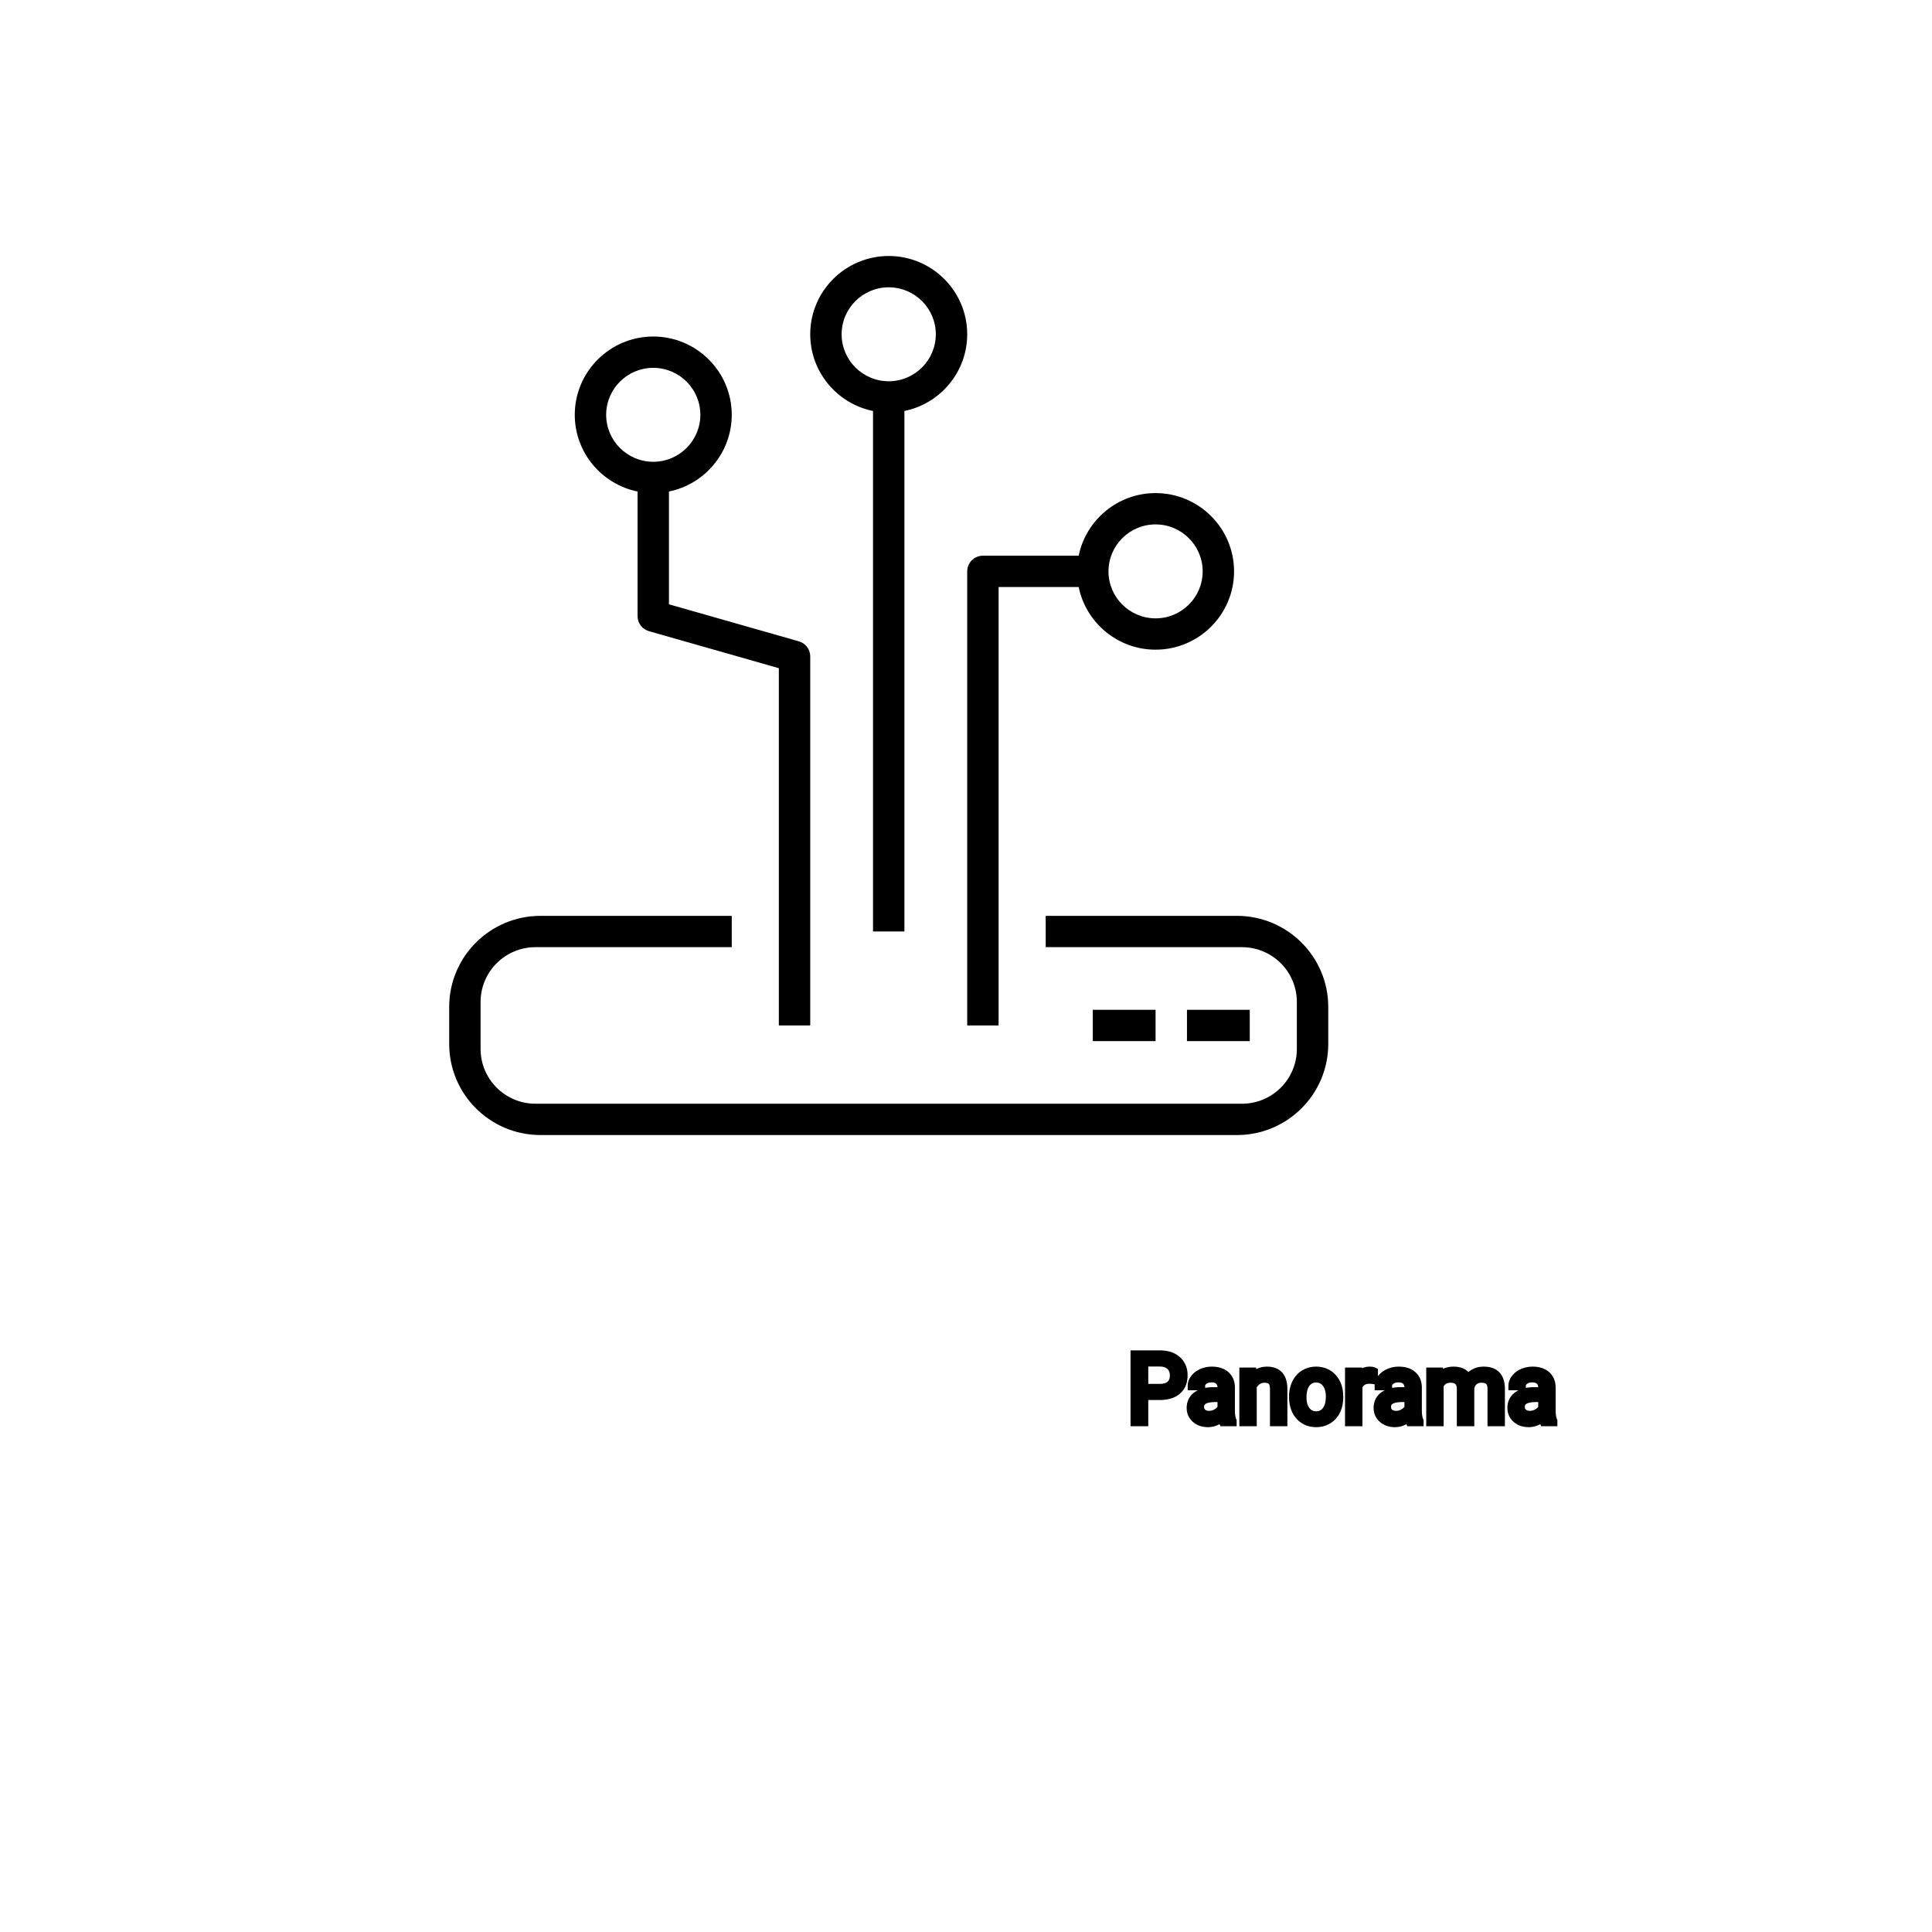 <?xml version="1.0" encoding="UTF-8"?>
<svg width="80px" height="80px" viewBox="0 0 80 80" version="1.1" xmlns="http://www.w3.org/2000/svg" xmlns:xlink="http://www.w3.org/1999/xlink">
    <title>Icon-Architecture/64/Arch_AWS-Omni_64</title>
    
    <g id="Icon-Architecture/64/Arch_AWS-Omni_64" stroke="none" stroke-width="1" fill="none" fill-rule="evenodd">
        
        <g id="Icon-Service/64/AWS-Omni_64" transform="translate(16, 8), scale(.65)" fill="#000000">
            <path d="M52,24.092 C52,22.442 50.654,21.099 49,21.099 C47.346,21.099 46,22.442 46,24.092 C46,25.741 47.346,27.084 49,27.084 C50.654,27.084 52,25.741 52,24.092 L52,24.092 Z M54,24.092 C54,26.842 51.757,29.079 49,29.079 C46.586,29.079 44.565,27.362 44.102,25.089 L39,25.089 L39,53.018 L37,53.018 L37,24.092 C37,23.541 37.447,23.094 38,23.094 L44.102,23.094 C44.565,20.821 46.586,19.104 49,19.104 C51.757,19.104 54,21.342 54,24.092 L54,24.092 Z M35,8.987 C35,7.337 33.654,5.995 32,5.995 C30.346,5.995 29,7.337 29,8.987 C29,10.637 30.346,11.98 32,11.98 C33.654,11.98 35,10.637 35,8.987 L35,8.987 Z M33,13.874 L33,47.033 L31,47.033 L31,13.874 C28.721,13.41 27,11.395 27,8.987 C27,6.237 29.243,4 32,4 C34.757,4 37,6.237 37,8.987 C37,11.395 35.279,13.41 33,13.874 L33,13.874 Z M17,17.11 C18.654,17.11 20,15.767 20,14.117 C20,12.467 18.654,11.125 17,11.125 C15.346,11.125 14,12.467 14,14.117 C14,15.767 15.346,17.11 17,17.11 L17,17.11 Z M27,29.507 L27,53.018 L25,53.018 L25,30.259 L16.726,27.9 C16.296,27.778 16,27.386 16,26.941 L16,19.004 C13.721,18.54 12,16.526 12,14.117 C12,11.367 14.243,9.13 17,9.13 C19.757,9.13 22,11.367 22,14.117 C22,16.526 20.279,18.54 18,19.004 L18,26.189 L26.274,28.547 C26.704,28.67 27,29.061 27,29.507 L27,29.507 Z M45,54.015 L49,54.015 L49,52.02 L45,52.02 L45,54.015 Z M51,54.015 L55,54.015 L55,52.02 L51,52.02 L51,54.015 Z M54.18,60 L9.821,60 C6.606,60 4,57.401 4,54.194 L4,51.842 C4,48.635 6.606,46.036 9.821,46.036 L22,46.036 L22,48.031 L9.501,48.031 C7.567,48.031 6,49.594 6,51.523 L6,54.514 C6,56.442 7.567,58.005 9.5,58.005 L54.499,58.005 C56.433,58.005 58,56.442 58,54.513 L58,51.522 C58,49.594 56.433,48.031 54.5,48.031 L42,48.031 L42,46.036 L54.179,46.036 C57.394,46.036 60,48.635 60,51.842 L60,54.194 C60,57.401 57.394,60 54.18,60 L54.18,60 Z" id="Fill-3"></path><g id="svgGroup" transform="translate(47.688, 74)" stroke-linecap="round" fill-rule="evenodd" font-size="9pt" stroke="#000" stroke-width="0.15mm" fill="#000" style="stroke:#000;stroke-width:0.15mm;fill:#000"><path d="M 18.838 1.096 L 19.351 1.096 L 19.365 1.447 A 1.143 1.143 0 0 1 20.179 1.042 A 1.599 1.599 0 0 1 20.306 1.037 A 1.339 1.339 0 0 1 20.646 1.077 A 0.83 0.83 0 0 1 21.211 1.547 Q 21.369 1.318 21.623 1.178 A 1.1 1.1 0 0 1 21.975 1.057 A 1.473 1.473 0 0 1 22.222 1.037 Q 23.265 1.037 23.282 2.142 L 23.282 4.266 L 22.74 4.266 L 22.74 2.174 Q 22.74 1.834 22.585 1.666 A 0.453 0.453 0 0 0 22.416 1.553 Q 22.342 1.524 22.249 1.51 A 1.25 1.25 0 0 0 22.064 1.497 A 0.83 0.83 0 0 0 21.82 1.531 A 0.672 0.672 0 0 0 21.562 1.677 A 0.695 0.695 0 0 0 21.353 2.035 A 0.94 0.94 0 0 0 21.331 2.162 L 21.331 4.266 L 20.786 4.266 L 20.786 2.189 A 1.021 1.021 0 0 0 20.754 1.919 Q 20.669 1.611 20.364 1.528 A 0.971 0.971 0 0 0 20.109 1.497 A 0.96 0.96 0 0 0 19.819 1.538 Q 19.531 1.629 19.393 1.922 A 0.973 0.973 0 0 0 19.38 1.951 L 19.38 4.266 L 18.838 4.266 L 18.838 1.096 Z M 6.932 1.096 L 7.444 1.096 L 7.462 1.494 Q 7.825 1.037 8.411 1.037 Q 9.416 1.037 9.425 2.171 L 9.425 4.266 L 8.883 4.266 L 8.883 2.168 A 1.224 1.224 0 0 0 8.868 1.981 Q 8.852 1.886 8.82 1.809 A 0.494 0.494 0 0 0 8.726 1.661 A 0.472 0.472 0 0 0 8.537 1.541 Q 8.461 1.513 8.366 1.503 A 1.106 1.106 0 0 0 8.247 1.497 Q 7.983 1.497 7.784 1.638 Q 7.585 1.778 7.474 2.007 L 7.474 4.266 L 6.932 4.266 L 6.932 1.096 Z M 6.193 4.266 L 5.625 4.266 A 0.421 0.421 0 0 1 5.601 4.206 Q 5.57 4.108 5.549 3.932 A 1.289 1.289 0 0 1 5.134 4.226 A 1.209 1.209 0 0 1 4.646 4.324 A 1.356 1.356 0 0 1 4.294 4.281 A 1.019 1.019 0 0 1 3.877 4.059 A 0.852 0.852 0 0 1 3.578 3.439 A 1.069 1.069 0 0 1 3.577 3.387 A 1.038 1.038 0 0 1 3.633 3.037 A 0.873 0.873 0 0 1 3.954 2.618 A 1.282 1.282 0 0 1 4.338 2.432 Q 4.509 2.38 4.715 2.358 A 2.912 2.912 0 0 1 5.013 2.344 L 5.54 2.344 L 5.54 2.095 A 0.768 0.768 0 0 0 5.516 1.898 A 0.552 0.552 0 0 0 5.37 1.642 Q 5.226 1.499 4.966 1.478 A 1.166 1.166 0 0 0 4.869 1.474 A 0.95 0.95 0 0 0 4.641 1.5 A 0.712 0.712 0 0 0 4.383 1.62 A 0.57 0.57 0 0 0 4.273 1.726 A 0.395 0.395 0 0 0 4.187 1.975 L 3.642 1.975 Q 3.642 1.737 3.81 1.516 A 1.087 1.087 0 0 1 4.114 1.246 A 1.368 1.368 0 0 1 4.267 1.166 A 1.499 1.499 0 0 1 4.784 1.041 A 1.78 1.78 0 0 1 4.901 1.037 A 1.766 1.766 0 0 1 5.246 1.069 Q 5.555 1.13 5.76 1.311 A 0.931 0.931 0 0 1 6.062 1.862 A 1.332 1.332 0 0 1 6.082 2.065 L 6.082 3.524 A 2.785 2.785 0 0 0 6.094 3.792 Q 6.106 3.919 6.131 4.025 A 1.138 1.138 0 0 0 6.193 4.219 L 6.193 4.266 Z M 18.103 4.266 L 17.534 4.266 A 0.421 0.421 0 0 1 17.511 4.206 Q 17.48 4.108 17.458 3.932 A 1.289 1.289 0 0 1 17.043 4.226 A 1.209 1.209 0 0 1 16.556 4.324 A 1.356 1.356 0 0 1 16.203 4.281 A 1.019 1.019 0 0 1 15.787 4.059 A 0.852 0.852 0 0 1 15.488 3.439 A 1.069 1.069 0 0 1 15.486 3.387 A 1.038 1.038 0 0 1 15.543 3.037 A 0.873 0.873 0 0 1 15.863 2.618 A 1.282 1.282 0 0 1 16.247 2.432 Q 16.418 2.38 16.624 2.358 A 2.912 2.912 0 0 1 16.922 2.344 L 17.449 2.344 L 17.449 2.095 A 0.768 0.768 0 0 0 17.425 1.898 A 0.552 0.552 0 0 0 17.279 1.642 Q 17.135 1.499 16.875 1.478 A 1.166 1.166 0 0 0 16.778 1.474 A 0.95 0.95 0 0 0 16.55 1.5 A 0.712 0.712 0 0 0 16.292 1.62 A 0.57 0.57 0 0 0 16.182 1.726 A 0.395 0.395 0 0 0 16.096 1.975 L 15.551 1.975 Q 15.551 1.737 15.719 1.516 A 1.087 1.087 0 0 1 16.023 1.246 A 1.368 1.368 0 0 1 16.176 1.166 A 1.499 1.499 0 0 1 16.693 1.041 A 1.78 1.78 0 0 1 16.811 1.037 A 1.766 1.766 0 0 1 17.156 1.069 Q 17.464 1.13 17.669 1.311 A 0.931 0.931 0 0 1 17.971 1.862 A 1.332 1.332 0 0 1 17.991 2.065 L 17.991 3.524 A 2.785 2.785 0 0 0 18.003 3.792 Q 18.015 3.919 18.04 4.025 A 1.138 1.138 0 0 0 18.103 4.219 L 18.103 4.266 Z M 26.625 4.266 L 26.057 4.266 A 0.421 0.421 0 0 1 26.033 4.206 Q 26.002 4.108 25.98 3.932 A 1.289 1.289 0 0 1 25.566 4.226 A 1.209 1.209 0 0 1 25.078 4.324 A 1.356 1.356 0 0 1 24.725 4.281 A 1.019 1.019 0 0 1 24.309 4.059 A 0.852 0.852 0 0 1 24.01 3.439 A 1.069 1.069 0 0 1 24.009 3.387 A 1.038 1.038 0 0 1 24.065 3.037 A 0.873 0.873 0 0 1 24.385 2.618 A 1.282 1.282 0 0 1 24.769 2.432 Q 24.941 2.38 25.146 2.358 A 2.912 2.912 0 0 1 25.444 2.344 L 25.972 2.344 L 25.972 2.095 A 0.768 0.768 0 0 0 25.948 1.898 A 0.552 0.552 0 0 0 25.802 1.642 Q 25.658 1.499 25.397 1.478 A 1.166 1.166 0 0 0 25.301 1.474 A 0.95 0.95 0 0 0 25.073 1.5 A 0.712 0.712 0 0 0 24.814 1.62 A 0.57 0.57 0 0 0 24.705 1.726 A 0.395 0.395 0 0 0 24.618 1.975 L 24.073 1.975 Q 24.073 1.737 24.242 1.516 A 1.087 1.087 0 0 1 24.546 1.246 A 1.368 1.368 0 0 1 24.699 1.166 A 1.499 1.499 0 0 1 25.216 1.041 A 1.78 1.78 0 0 1 25.333 1.037 A 1.766 1.766 0 0 1 25.678 1.069 Q 25.986 1.13 26.191 1.311 A 0.931 0.931 0 0 1 26.494 1.862 A 1.332 1.332 0 0 1 26.514 2.065 L 26.514 3.524 A 2.785 2.785 0 0 0 26.526 3.792 Q 26.538 3.919 26.563 4.025 A 1.138 1.138 0 0 0 26.625 4.219 L 26.625 4.266 Z M 1.567 2.596 L 0.563 2.596 L 0.563 4.266 L 0 4.266 L 0 0 L 1.573 0 Q 2.273 0 2.67 0.357 A 1.181 1.181 0 0 1 3.062 1.169 A 1.634 1.634 0 0 1 3.067 1.304 A 1.588 1.588 0 0 1 3.022 1.697 A 1.076 1.076 0 0 1 2.679 2.26 A 1.265 1.265 0 0 1 2.226 2.506 Q 2.039 2.565 1.814 2.585 A 2.76 2.76 0 0 1 1.567 2.596 Z M 10.099 2.69 L 10.099 2.651 A 2.038 2.038 0 0 1 10.157 2.157 A 1.715 1.715 0 0 1 10.282 1.814 Q 10.465 1.441 10.792 1.239 A 1.358 1.358 0 0 1 11.421 1.041 A 1.66 1.66 0 0 1 11.537 1.037 A 1.518 1.518 0 0 1 12.039 1.117 A 1.291 1.291 0 0 1 12.584 1.485 A 1.526 1.526 0 0 1 12.93 2.171 A 2.248 2.248 0 0 1 12.984 2.678 L 12.984 2.716 A 2.076 2.076 0 0 1 12.931 3.194 A 1.718 1.718 0 0 1 12.807 3.546 A 1.371 1.371 0 0 1 12.456 4.006 A 1.334 1.334 0 0 1 12.3 4.119 A 1.364 1.364 0 0 1 11.687 4.318 A 1.686 1.686 0 0 1 11.543 4.324 A 1.508 1.508 0 0 1 11.043 4.244 A 1.292 1.292 0 0 1 10.499 3.876 Q 10.099 3.428 10.099 2.69 Z M 15.196 1.078 L 15.196 1.582 A 1.501 1.501 0 0 0 15.034 1.564 A 1.855 1.855 0 0 0 14.93 1.562 A 0.958 0.958 0 0 0 14.644 1.602 Q 14.352 1.693 14.217 1.991 A 0.963 0.963 0 0 0 14.206 2.016 L 14.206 4.266 L 13.664 4.266 L 13.664 1.096 L 14.191 1.096 L 14.2 1.462 A 0.961 0.961 0 0 1 14.431 1.203 Q 14.65 1.037 14.956 1.037 A 0.99 0.99 0 0 1 15.039 1.04 Q 15.137 1.049 15.196 1.078 Z M 10.807 3.439 A 1.03 1.03 0 0 0 10.888 3.563 Q 11.133 3.882 11.543 3.882 Q 11.956 3.882 12.199 3.558 Q 12.442 3.234 12.442 2.651 A 1.792 1.792 0 0 0 12.408 2.292 Q 12.363 2.071 12.258 1.899 A 1.057 1.057 0 0 0 12.195 1.806 A 0.821 0.821 0 0 0 11.918 1.569 Q 11.749 1.482 11.537 1.482 A 0.813 0.813 0 0 0 11.186 1.557 Q 11.024 1.633 10.9 1.789 A 1.01 1.01 0 0 0 10.89 1.802 A 1.059 1.059 0 0 0 10.722 2.134 Q 10.675 2.28 10.656 2.458 A 2.451 2.451 0 0 0 10.644 2.716 Q 10.644 3.147 10.807 3.439 Z M 0.563 0.463 L 0.563 2.136 L 1.573 2.136 Q 1.884 2.136 2.095 2.035 A 0.731 0.731 0 0 0 2.265 1.923 Q 2.502 1.713 2.505 1.318 A 1.337 1.337 0 0 0 2.505 1.31 A 0.977 0.977 0 0 0 2.469 1.038 A 0.741 0.741 0 0 0 2.265 0.7 A 0.823 0.823 0 0 0 1.906 0.503 Q 1.78 0.469 1.631 0.464 A 1.544 1.544 0 0 0 1.605 0.463 L 0.563 0.463 Z M 5.54 3.378 L 5.54 2.728 L 5.115 2.728 A 2.544 2.544 0 0 0 4.777 2.748 Q 4.406 2.798 4.244 2.97 A 0.477 0.477 0 0 0 4.119 3.311 A 0.613 0.613 0 0 0 4.142 3.483 A 0.458 0.458 0 0 0 4.289 3.709 A 0.596 0.596 0 0 0 4.565 3.838 A 0.839 0.839 0 0 0 4.726 3.853 Q 4.98 3.853 5.209 3.721 A 0.89 0.89 0 0 0 5.406 3.569 A 0.738 0.738 0 0 0 5.54 3.378 Z M 17.449 3.378 L 17.449 2.728 L 17.024 2.728 A 2.544 2.544 0 0 0 16.686 2.748 Q 16.315 2.798 16.154 2.97 A 0.477 0.477 0 0 0 16.028 3.311 A 0.613 0.613 0 0 0 16.051 3.483 A 0.458 0.458 0 0 0 16.198 3.709 A 0.596 0.596 0 0 0 16.474 3.838 A 0.839 0.839 0 0 0 16.635 3.853 Q 16.89 3.853 17.118 3.721 A 0.89 0.89 0 0 0 17.315 3.569 A 0.738 0.738 0 0 0 17.449 3.378 Z M 25.972 3.378 L 25.972 2.728 L 25.547 2.728 A 2.544 2.544 0 0 0 25.208 2.748 Q 24.838 2.798 24.676 2.97 A 0.477 0.477 0 0 0 24.551 3.311 A 0.613 0.613 0 0 0 24.574 3.483 A 0.458 0.458 0 0 0 24.721 3.709 A 0.596 0.596 0 0 0 24.996 3.838 A 0.839 0.839 0 0 0 25.157 3.853 Q 25.412 3.853 25.641 3.721 A 0.89 0.89 0 0 0 25.838 3.569 A 0.738 0.738 0 0 0 25.972 3.378 Z" vector-effect="non-scaling-stroke"/></g>
        </g>
    </g>
</svg>